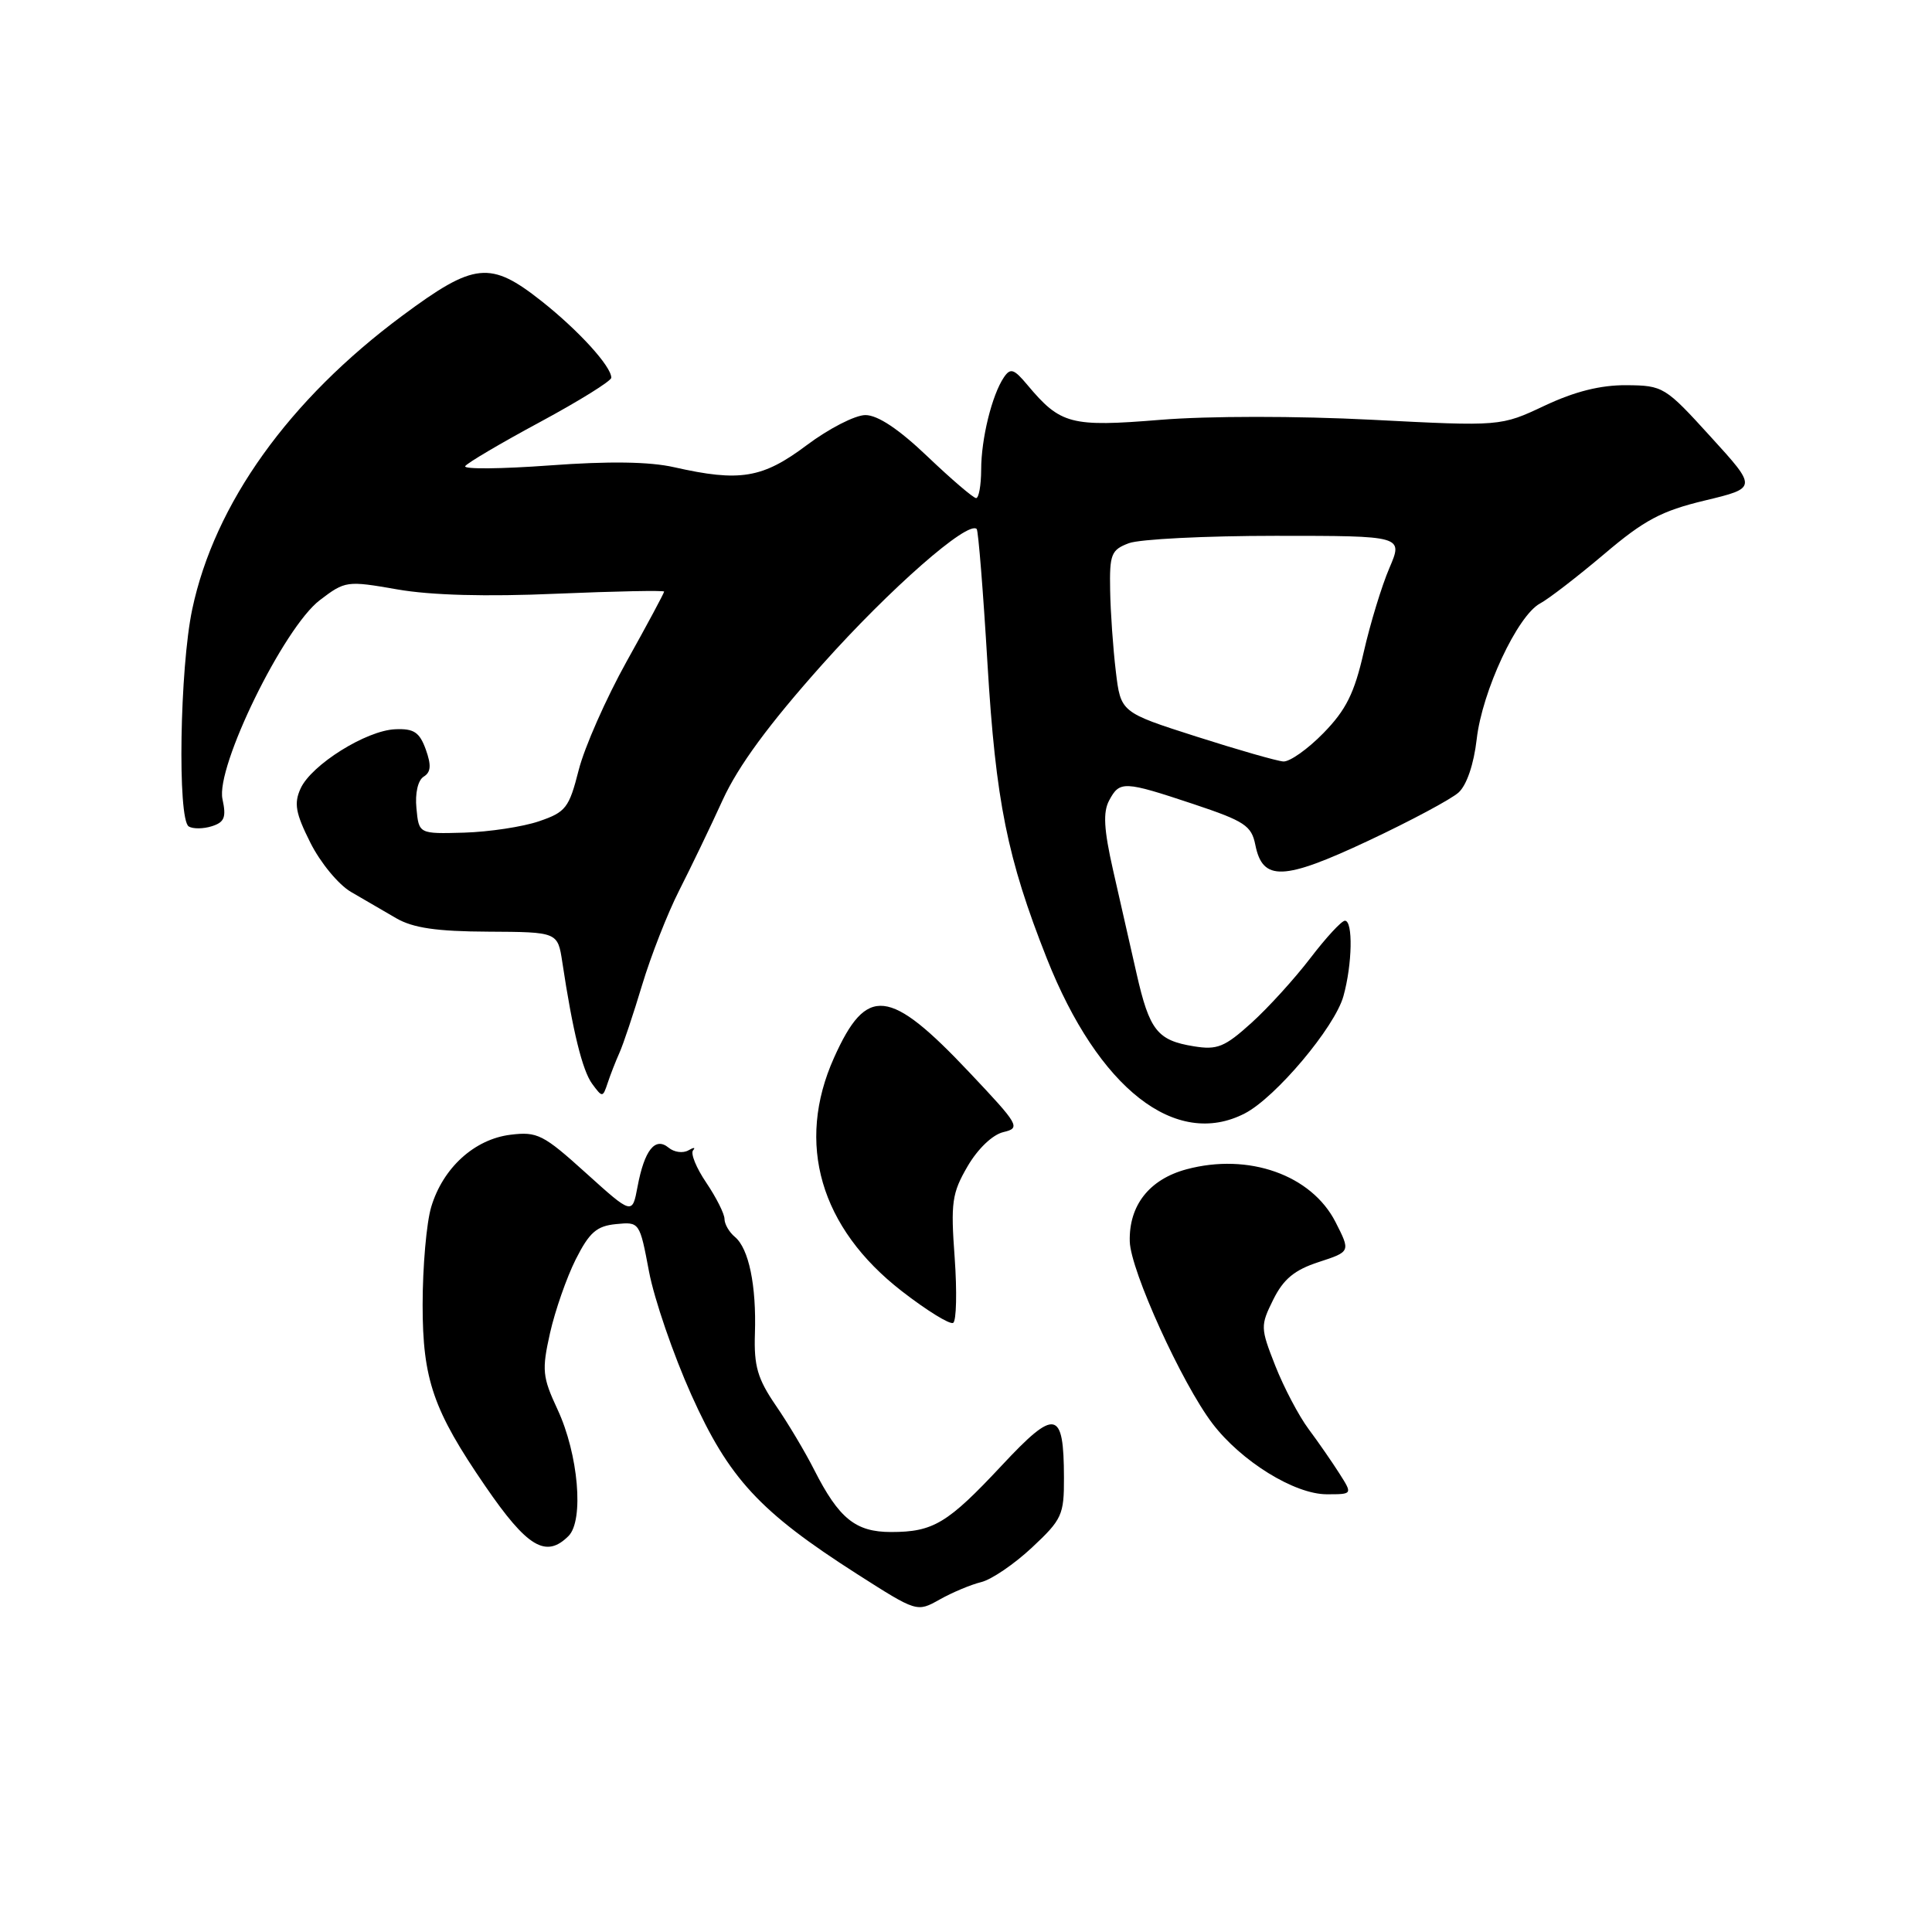 <?xml version="1.0" encoding="UTF-8" standalone="no"?>
<!DOCTYPE svg PUBLIC "-//W3C//DTD SVG 1.1//EN" "http://www.w3.org/Graphics/SVG/1.1/DTD/svg11.dtd" >
<svg xmlns="http://www.w3.org/2000/svg" xmlns:xlink="http://www.w3.org/1999/xlink" version="1.1" viewBox="0 0 256 256">
 <g >
 <path fill="currentColor"
d=" M 130.00 209.64 C 131.38 209.31 134.41 207.24 136.75 205.05 C 140.72 201.34 141.00 200.73 140.98 195.79 C 140.96 186.78 139.85 186.56 132.74 194.18 C 125.56 201.86 123.67 203.00 118.07 203.00 C 113.37 203.00 111.17 201.22 107.90 194.79 C 106.71 192.43 104.41 188.57 102.79 186.22 C 100.38 182.69 99.89 181.01 100.03 176.72 C 100.24 170.34 99.22 165.43 97.38 163.90 C 96.62 163.27 96.00 162.20 96.00 161.52 C 96.00 160.84 94.91 158.68 93.59 156.72 C 92.26 154.76 91.47 152.83 91.84 152.42 C 92.20 152.01 91.92 152.02 91.21 152.43 C 90.49 152.84 89.32 152.68 88.59 152.07 C 86.81 150.60 85.39 152.39 84.48 157.23 C 83.78 160.97 83.78 160.97 77.64 155.43 C 71.99 150.32 71.19 149.92 67.64 150.36 C 62.86 150.95 58.69 154.75 57.14 159.92 C 56.51 162.01 56.00 167.86 56.00 172.90 C 56.00 182.79 57.41 186.87 64.29 196.90 C 69.86 205.03 72.34 206.52 75.33 203.53 C 77.40 201.46 76.64 192.69 73.88 186.77 C 71.87 182.45 71.78 181.56 72.88 176.64 C 73.55 173.67 75.08 169.28 76.29 166.87 C 78.10 163.29 79.06 162.45 81.63 162.20 C 84.74 161.89 84.76 161.92 86.00 168.50 C 86.69 172.14 89.21 179.48 91.60 184.81 C 96.58 195.91 100.64 200.30 113.57 208.57 C 121.50 213.63 121.50 213.63 124.50 211.95 C 126.15 211.02 128.62 209.98 130.00 209.64 Z  M 177.48 195.25 C 176.52 193.74 174.68 191.08 173.39 189.35 C 172.10 187.62 170.12 183.85 168.99 180.99 C 167.00 175.93 167.00 175.67 168.72 172.19 C 170.07 169.48 171.53 168.27 174.73 167.23 C 178.96 165.85 178.96 165.85 176.97 161.94 C 173.78 155.68 165.44 152.73 157.21 154.94 C 152.28 156.27 149.57 159.73 149.70 164.51 C 149.81 168.35 156.60 183.30 160.66 188.63 C 164.47 193.63 171.53 198.00 175.81 198.00 C 179.23 198.00 179.23 198.00 177.48 195.25 Z  M 126.50 166.66 C 125.96 159.33 126.14 158.10 128.21 154.54 C 129.57 152.21 131.52 150.35 132.95 150.01 C 135.27 149.46 135.06 149.10 128.46 142.11 C 117.84 130.85 114.83 130.52 110.51 140.16 C 105.42 151.50 108.67 162.69 119.50 171.09 C 122.80 173.65 125.86 175.54 126.30 175.29 C 126.73 175.03 126.82 171.15 126.50 166.66 Z  M 164.95 147.53 C 169.04 145.41 176.87 136.11 178.01 132.00 C 179.19 127.77 179.30 122.00 178.21 122.00 C 177.77 122.00 175.72 124.22 173.64 126.94 C 171.57 129.65 168.05 133.53 165.81 135.55 C 162.28 138.74 161.29 139.15 158.19 138.64 C 153.35 137.86 152.31 136.54 150.60 129.00 C 149.78 125.42 148.39 119.26 147.49 115.31 C 146.26 109.88 146.14 107.61 146.97 106.06 C 148.37 103.45 148.90 103.47 158.13 106.54 C 164.93 108.81 165.83 109.40 166.34 111.96 C 167.31 116.80 170.04 116.70 181.32 111.40 C 186.92 108.77 192.30 105.89 193.27 105.01 C 194.35 104.03 195.29 101.25 195.67 97.95 C 196.39 91.59 201.07 81.57 204.07 79.96 C 205.22 79.35 209.03 76.40 212.56 73.42 C 217.87 68.91 220.14 67.70 225.90 66.32 C 232.85 64.65 232.85 64.65 226.67 57.87 C 220.64 51.24 220.39 51.08 215.50 51.04 C 212.07 51.02 208.68 51.87 204.68 53.75 C 198.85 56.50 198.85 56.50 181.77 55.62 C 171.84 55.11 160.10 55.11 153.75 55.63 C 141.87 56.60 140.52 56.24 136.13 51.00 C 134.35 48.87 133.89 48.72 133.02 50.00 C 131.44 52.34 130.01 58.13 130.01 62.25 C 130.00 64.31 129.70 66.00 129.34 66.00 C 128.98 66.00 126.09 63.53 122.91 60.50 C 119.11 56.87 116.31 55.00 114.67 55.00 C 113.31 55.00 109.81 56.80 106.88 59.00 C 101.04 63.38 98.04 63.88 89.33 61.91 C 86.07 61.17 80.70 61.09 72.84 61.67 C 66.42 62.14 61.39 62.19 61.64 61.77 C 61.90 61.35 66.36 58.72 71.56 55.92 C 76.75 53.12 81.00 50.48 81.00 50.05 C 81.00 48.54 76.66 43.78 71.77 39.91 C 64.96 34.53 62.87 34.74 53.34 41.81 C 38.29 52.97 28.43 66.74 25.47 80.74 C 23.82 88.53 23.50 108.57 25.01 109.51 C 25.56 109.85 26.94 109.84 28.07 109.48 C 29.75 108.95 30.00 108.29 29.48 105.89 C 28.55 101.66 37.59 83.17 42.37 79.53 C 45.74 76.96 45.95 76.93 52.65 78.10 C 57.10 78.88 64.46 79.08 73.74 78.67 C 81.58 78.34 88.00 78.21 88.00 78.39 C 88.00 78.58 85.77 82.74 83.03 87.65 C 80.30 92.56 77.44 99.03 76.68 102.04 C 75.40 107.06 74.98 107.61 71.40 108.83 C 69.25 109.56 64.80 110.23 61.50 110.33 C 55.50 110.50 55.50 110.50 55.18 107.10 C 54.98 105.10 55.38 103.38 56.14 102.91 C 57.10 102.32 57.17 101.41 56.42 99.31 C 55.59 97.02 54.84 96.52 52.37 96.63 C 48.52 96.79 41.26 101.34 39.83 104.48 C 38.93 106.45 39.16 107.75 41.12 111.65 C 42.43 114.28 44.85 117.22 46.50 118.18 C 48.15 119.15 50.85 120.72 52.50 121.67 C 54.73 122.96 57.86 123.42 64.70 123.45 C 73.90 123.50 73.90 123.50 74.51 127.50 C 75.89 136.66 77.17 141.85 78.47 143.62 C 79.82 145.45 79.87 145.45 80.52 143.50 C 80.88 142.40 81.59 140.60 82.08 139.50 C 82.58 138.40 83.93 134.35 85.09 130.50 C 86.25 126.65 88.45 121.03 89.99 118.00 C 91.53 114.97 94.13 109.58 95.76 106.00 C 97.82 101.50 101.87 95.98 108.95 88.05 C 117.92 78.00 128.27 68.92 129.42 70.10 C 129.63 70.32 130.28 78.38 130.85 88.00 C 131.94 106.16 133.46 113.73 138.71 127.00 C 145.54 144.24 155.79 152.26 164.95 147.53 Z  M 158.50 97.59 C 148.50 94.39 148.50 94.39 147.85 88.94 C 147.49 85.95 147.15 81.13 147.10 78.23 C 147.01 73.44 147.24 72.86 149.57 71.98 C 150.98 71.44 159.73 71.00 169.03 71.00 C 185.93 71.00 185.93 71.00 184.10 75.27 C 183.09 77.62 181.56 82.63 180.70 86.41 C 179.46 91.86 178.36 94.07 175.36 97.14 C 173.29 99.26 170.90 100.95 170.05 100.90 C 169.20 100.84 164.00 99.35 158.50 97.59 Z "/>
</g>
</svg>